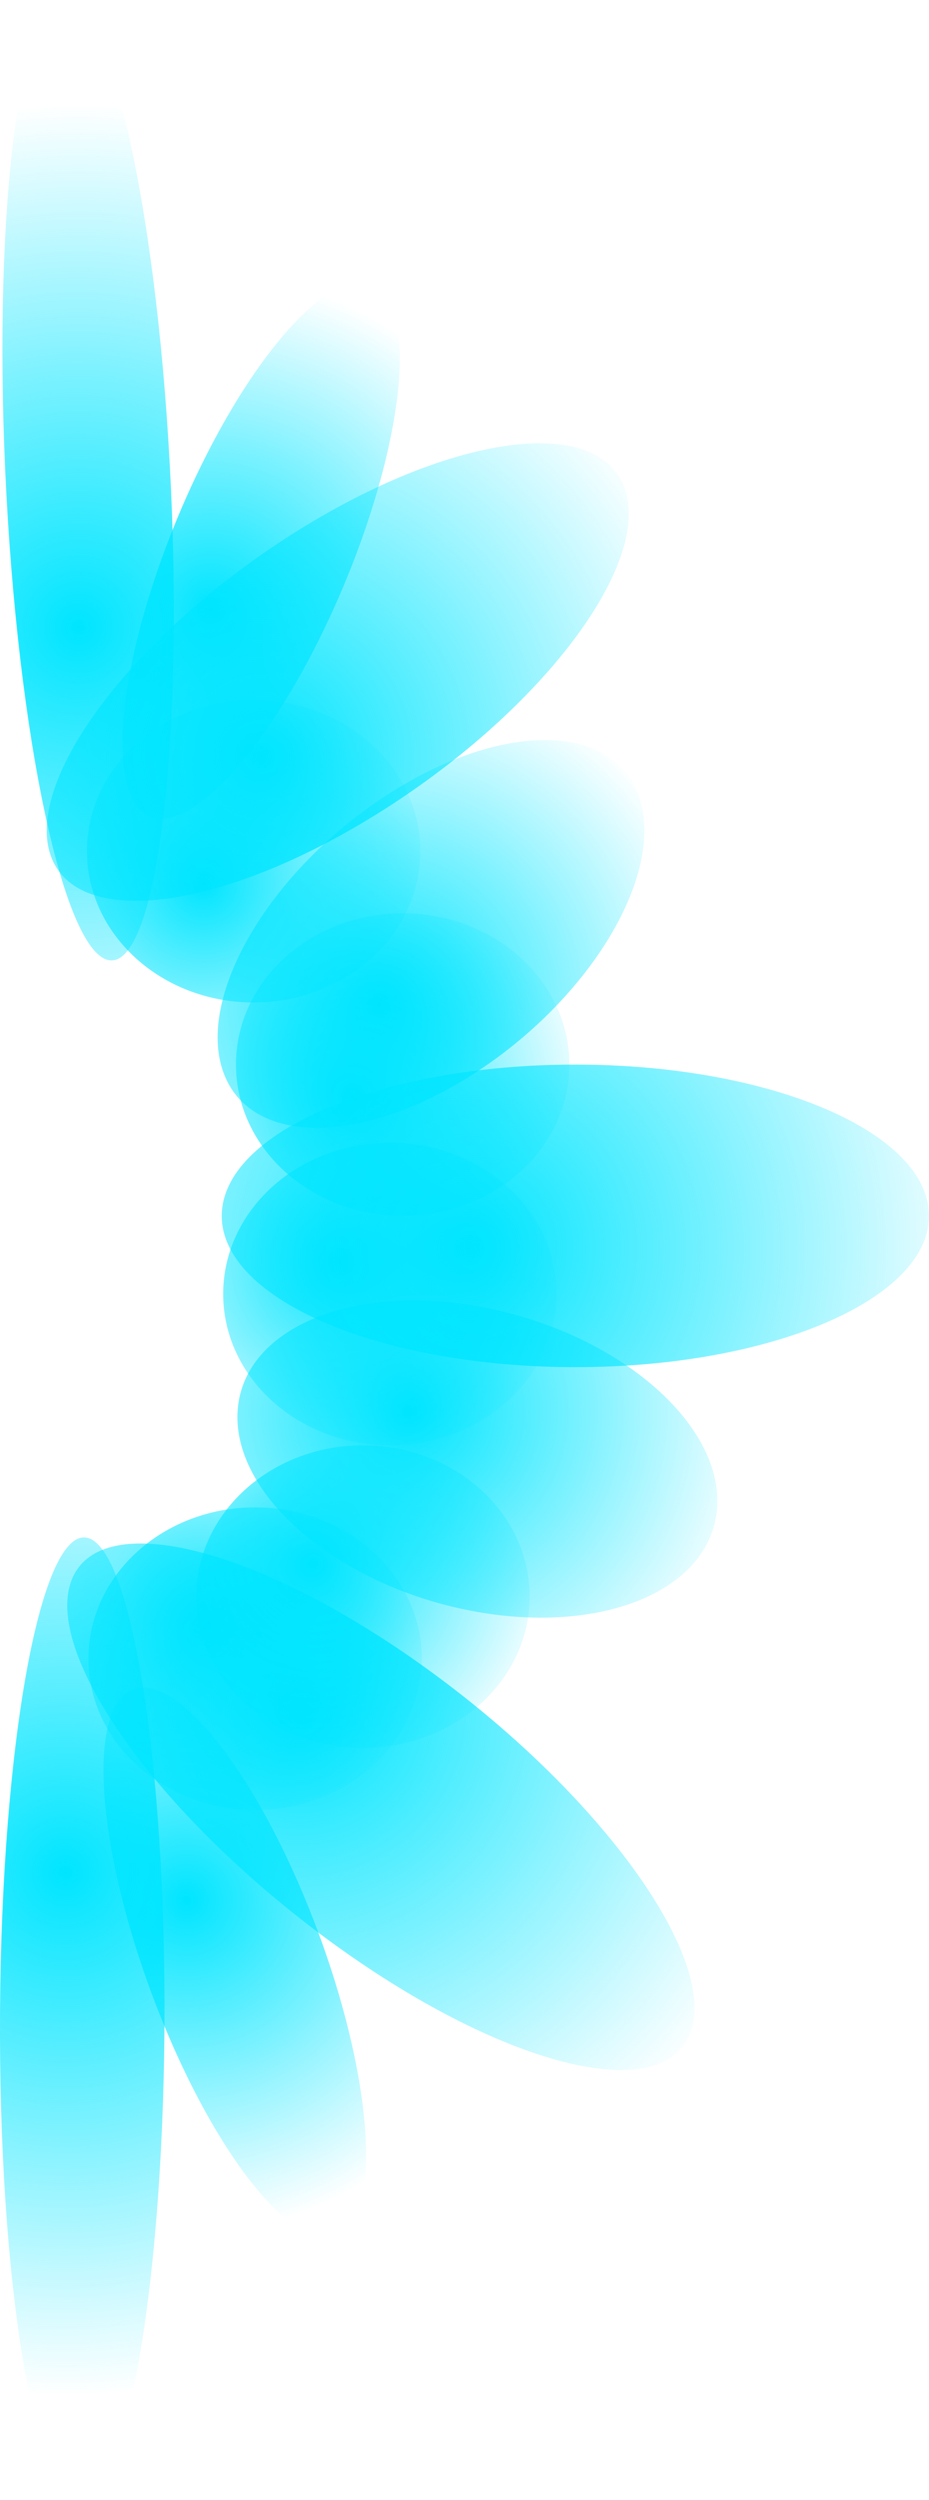 <svg version="1.1" xmlns="http://www.w3.org/2000/svg" xmlns:xlink="http://www.w3.org/1999/xlink" width="67.418" height="181.384" viewBox="0,0,67.418,181.384"><defs><radialGradient cx="260.641" cy="134.99" r="24.188" gradientUnits="userSpaceOnUse" id="color-1"><stop offset="0" stop-color="#00e5ff"/><stop offset="1" stop-color="#00e5ff" stop-opacity="0"/></radialGradient><radialGradient cx="251.039" cy="136.312" r="37.981" gradientUnits="userSpaceOnUse" id="color-2"><stop offset="0" stop-color="#00e5ff"/><stop offset="1" stop-color="#00e5ff" stop-opacity="0"/></radialGradient><radialGradient cx="260.229" cy="208.789" r="17.942" gradientUnits="userSpaceOnUse" id="color-3"><stop offset="0" stop-color="#00e5ff"/><stop offset="1" stop-color="#00e5ff" stop-opacity="0"/></radialGradient><radialGradient cx="267.068" cy="214.874" r="37.794" gradientUnits="userSpaceOnUse" id="color-4"><stop offset="0" stop-color="#00e5ff"/><stop offset="1" stop-color="#00e5ff" stop-opacity="0"/></radialGradient><radialGradient cx="268.057" cy="204.287" r="17.942" gradientUnits="userSpaceOnUse" id="color-5"><stop offset="0" stop-color="#00e5ff"/><stop offset="1" stop-color="#00e5ff" stop-opacity="0"/></radialGradient><radialGradient cx="275.056" cy="193.178" r="26.1" gradientUnits="userSpaceOnUse" id="color-6"><stop offset="0" stop-color="#00e5ff"/><stop offset="1" stop-color="#00e5ff" stop-opacity="0"/></radialGradient><radialGradient cx="270.01" cy="182.331" r="17.942" gradientUnits="userSpaceOnUse" id="color-7"><stop offset="0" stop-color="#00e5ff"/><stop offset="1" stop-color="#00e5ff" stop-opacity="0"/></radialGradient><radialGradient cx="260.123" cy="154.894" r="17.942" gradientUnits="userSpaceOnUse" id="color-8"><stop offset="0" stop-color="#00e5ff"/><stop offset="1" stop-color="#00e5ff" stop-opacity="0"/></radialGradient><radialGradient cx="264.33" cy="145.663" r="34.122" gradientUnits="userSpaceOnUse" id="color-9"><stop offset="0" stop-color="#00e5ff"/><stop offset="1" stop-color="#00e5ff" stop-opacity="0"/></radialGradient><radialGradient cx="272.854" cy="163.667" r="24.876" gradientUnits="userSpaceOnUse" id="color-10"><stop offset="0" stop-color="#00e5ff"/><stop offset="1" stop-color="#00e5ff" stop-opacity="0"/></radialGradient><radialGradient cx="270.937" cy="170.374" r="17.942" gradientUnits="userSpaceOnUse" id="color-11"><stop offset="0" stop-color="#00e5ff"/><stop offset="1" stop-color="#00e5ff" stop-opacity="0"/></radialGradient><radialGradient cx="279.401" cy="181.351" r="38.066" gradientUnits="userSpaceOnUse" id="color-12"><stop offset="0" stop-color="#00e5ff"/><stop offset="1" stop-color="#00e5ff" stop-opacity="0"/></radialGradient><radialGradient cx="258.896" cy="228.66" r="24.188" gradientUnits="userSpaceOnUse" id="color-13"><stop offset="0" stop-color="#00e5ff"/><stop offset="1" stop-color="#00e5ff" stop-opacity="0"/></radialGradient><radialGradient cx="250.108" cy="226.663" r="37.981" gradientUnits="userSpaceOnUse" id="color-14"><stop offset="0" stop-color="#00e5ff"/><stop offset="1" stop-color="#00e5ff" stop-opacity="0"/></radialGradient></defs><g transform="translate(-245.344,-90.793)"><g data-paper-data="{&quot;isPaintingLayer&quot;:true}" fill-rule="nonzero" stroke="#000000" stroke-width="0" stroke-linecap="butt" stroke-linejoin="miter" stroke-miterlimit="10" stroke-dasharray="" stroke-dashoffset="0" style="mix-blend-mode: normal"><path d="M255.257,149.229c-2.442,-3.322 -0.374,-14.301 4.619,-24.522c4.993,-10.221 11.02,-15.814 13.463,-12.492c2.442,3.322 0.374,14.301 -4.618,24.522c-4.993,10.221 -11.02,15.814 -13.463,12.492z" data-paper-data="{&quot;index&quot;:null}" fill="url(#color-1)"/><path d="M253.621,160.455c-3.273,0.6 -6.769,-14.503 -7.808,-33.735c-1.039,-19.232 0.773,-35.309 4.046,-35.91c3.273,-0.6 6.769,14.503 7.808,33.735c1.039,19.232 -0.773,35.309 -4.046,35.91z" data-paper-data="{&quot;index&quot;:null}" fill="url(#color-2)"/><path d="M251.762,211.132c0,-6.062 5.415,-10.976 12.096,-10.976c6.68,0 12.096,4.914 12.096,10.976c0,6.062 -5.415,10.976 -12.096,10.976c-6.68,0 -12.096,-4.914 -12.096,-10.976z" data-paper-data="{&quot;index&quot;:null}" fill="url(#color-3)"/><path d="M250.55,205.407c2.107,-5.338 13.86,-2.29 26.25,6.807c12.39,9.097 20.725,20.798 18.618,26.136c-2.107,5.338 -13.86,2.29 -26.25,-6.807c-12.39,-9.097 -20.725,-20.798 -18.618,-26.136z" data-paper-data="{&quot;index&quot;:null}" fill="url(#color-4)"/><path d="M259.59,206.63c0,-6.062 5.415,-10.976 12.096,-10.976c6.68,0 12.096,4.914 12.096,10.976c0,6.062 -5.415,10.976 -12.096,10.976c-6.68,0 -12.096,-4.914 -12.096,-10.976z" data-paper-data="{&quot;index&quot;:null}" fill="url(#color-5)"/><path d="M262.623,192.781c0.717,-5.983 9.073,-9.099 18.664,-6.961c9.59,2.138 16.784,8.721 16.066,14.704c-0.717,5.983 -9.073,9.099 -18.664,6.961c-9.59,-2.138 -16.784,-8.721 -16.066,-14.704z" data-paper-data="{&quot;index&quot;:null}" fill="url(#color-6)"/><path d="M261.543,184.674c0,-6.062 5.415,-10.976 12.096,-10.976c6.68,0 12.096,4.914 12.096,10.976c0,6.062 -5.415,10.976 -12.096,10.976c-6.68,0 -12.096,-4.914 -12.096,-10.976z" data-paper-data="{&quot;index&quot;:null}" fill="url(#color-7)"/><path d="M263.752,141.574c6.68,0 12.096,4.914 12.096,10.976c0,6.062 -5.415,10.976 -12.096,10.976c-6.68,0 -12.096,-4.914 -12.096,-10.976c0,-6.062 5.415,-10.976 12.096,-10.976z" data-paper-data="{&quot;index&quot;:null}" fill="url(#color-8)"/><path d="M266.444,129.611c11.509,-7.338 22.365,-8.836 24.248,-3.344c1.883,5.491 -5.92,15.892 -17.429,23.23c-11.509,7.338 -22.365,8.836 -24.248,3.344c-1.883,-5.491 5.92,-15.892 17.429,-23.23z" data-paper-data="{&quot;index&quot;:null}" fill="url(#color-9)"/><path d="M273.093,148.687c8.325,-5.537 16.653,-5.609 18.602,-0.161c1.949,5.448 -3.22,14.354 -11.544,19.891c-8.325,5.537 -16.653,5.609 -18.602,0.161c-1.949,-5.448 3.22,-14.354 11.544,-19.891z" data-paper-data="{&quot;index&quot;:null}" fill="url(#color-10)"/><path d="M274.566,157.054c6.68,0 12.096,4.914 12.096,10.976c0,6.062 -5.415,10.976 -12.096,10.976c-6.68,0 -12.096,-4.914 -12.096,-10.976c0,-6.062 5.415,-10.976 12.096,-10.976z" data-paper-data="{&quot;index&quot;:null}" fill="url(#color-11)"/><path d="M287.1,168.032c14.173,0 25.662,4.914 25.662,10.976c0,6.062 -11.489,10.976 -25.662,10.976c-14.173,0 -25.662,-4.914 -25.662,-10.976c0,-6.062 11.489,-10.976 25.662,-10.976z" data-paper-data="{&quot;index&quot;:null}" fill="url(#color-12)"/><path d="M267.031,227.492c4.593,10.564 6.237,21.675 3.67,24.818c-2.566,3.143 -8.371,-2.872 -12.964,-13.436c-4.593,-10.564 -6.237,-21.675 -3.67,-24.818c2.566,-3.143 8.371,2.872 12.964,13.436z" data-paper-data="{&quot;index&quot;:null}" fill="url(#color-13)"/><path d="M257.28,237.819c-0.124,19.283 -2.896,34.664 -6.191,34.354c-3.295,-0.31 -5.866,-16.194 -5.742,-35.477c0.124,-19.283 2.896,-34.664 6.191,-34.354c3.295,0.31 5.866,16.194 5.742,35.477z" data-paper-data="{&quot;index&quot;:null}" fill="url(#color-14)"/></g></g></svg>